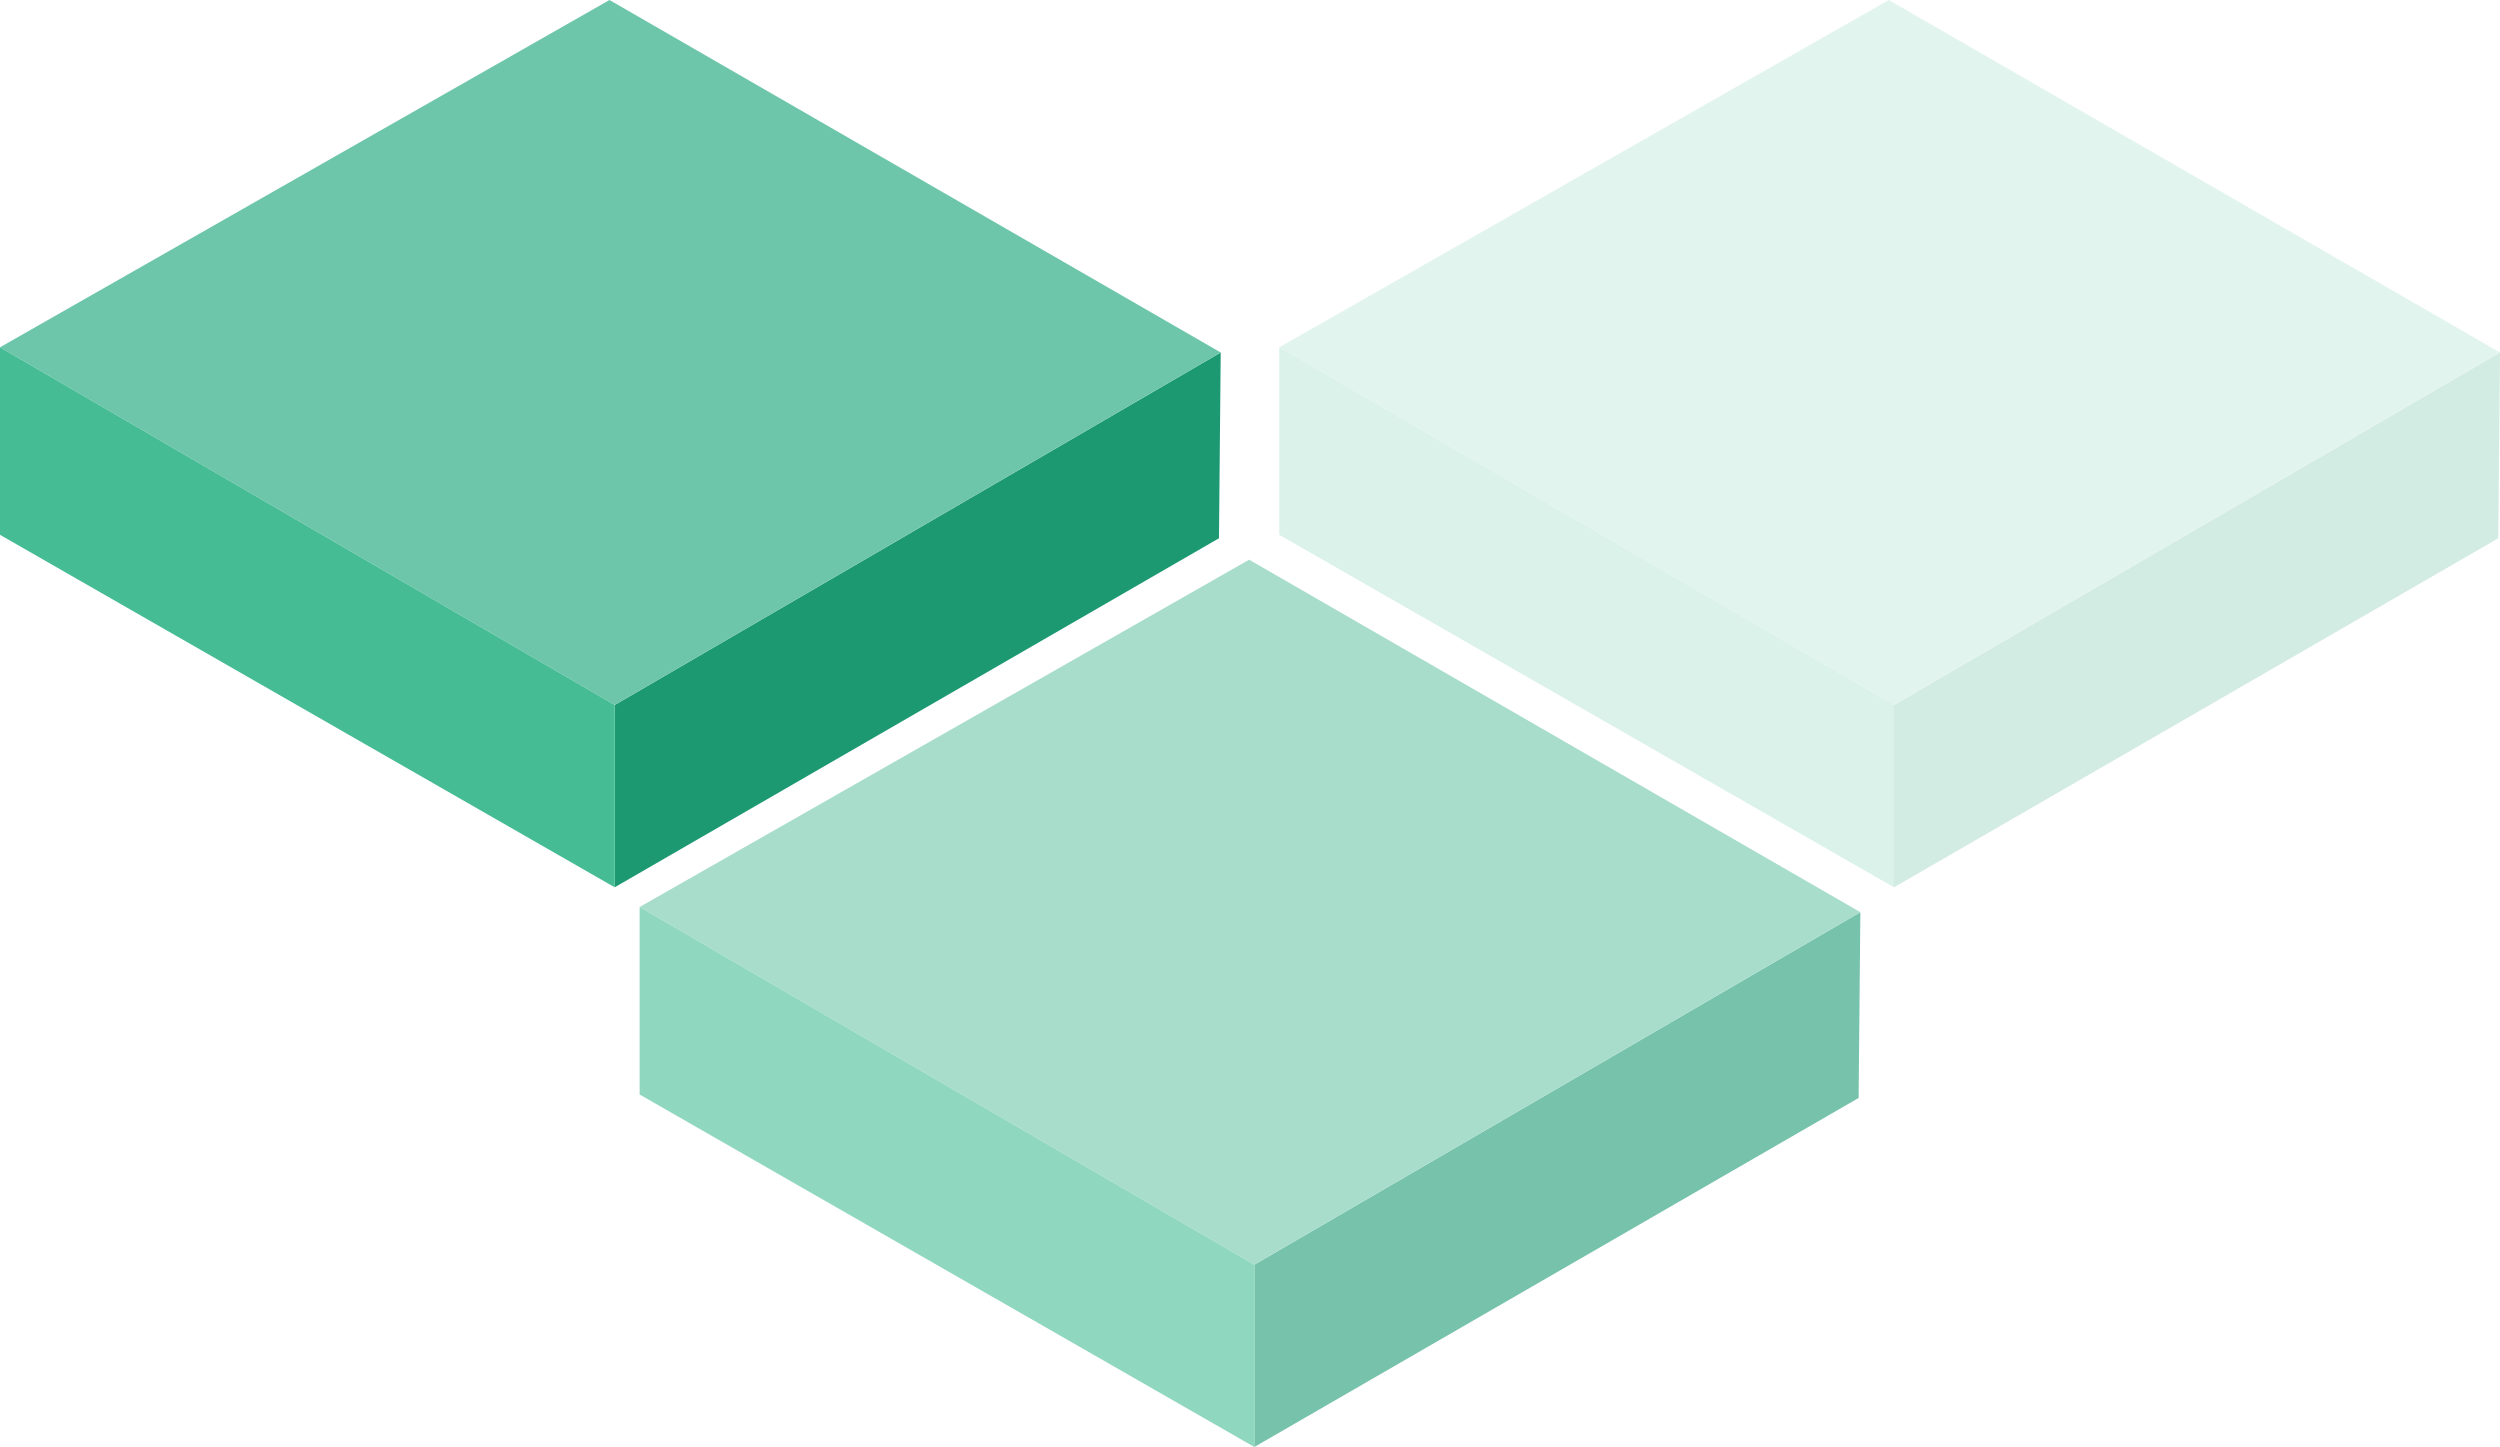 <svg xmlns="http://www.w3.org/2000/svg" viewBox="0 0 312.673 180.976">
  <defs>
    <style>
      .cls-1 {
        fill: #1d9972;
      }

      .cls-2 {
        fill: #6ec6aa;
      }

      .cls-3 {
        fill: #45bc93;
      }

      .cls-4 {
        opacity: 0.2;
      }

      .cls-5 {
        opacity: 0.6;
      }
    </style>
  </defs>
  <g id="Group_2341" data-name="Group 2341" transform="translate(-261 -2747)">
    <g id="Group_2338" data-name="Group 2338" transform="translate(261 2747)">
      <path id="XMLID_3_" class="cls-1" d="M111.194,20.3,35.4,64.386v22.8l75.577-43.652Z" transform="translate(41.48 23.786)"/>
      <path id="XMLID_2_" class="cls-2" d="M152.673,44.086,76.88,88.173,0,43.435,76.228,0Z"/>
      <path id="XMLID_1_" class="cls-3" d="M0,20,76.88,64.738v22.8L0,43.455Z" transform="translate(0 23.435)"/>
    </g>
    <g id="Group_2339" data-name="Group 2339" class="cls-4" transform="translate(421 2747)">
      <path id="XMLID_3_2" data-name="XMLID_3_" class="cls-1" d="M111.194,20.3,35.4,64.386v22.8l75.577-43.652Z" transform="translate(41.48 23.786)"/>
      <path id="XMLID_2_2" data-name="XMLID_2_" class="cls-2" d="M152.673,44.086,76.88,88.173,0,43.435,76.228,0Z"/>
      <path id="XMLID_1_2" data-name="XMLID_1_" class="cls-3" d="M0,20,76.88,64.738v22.8L0,43.455Z" transform="translate(0 23.435)"/>
    </g>
    <g id="Group_2340" data-name="Group 2340" class="cls-5" transform="translate(341 2817)">
      <path id="XMLID_3_3" data-name="XMLID_3_" class="cls-1" d="M111.194,20.3,35.4,64.386v22.8l75.577-43.652Z" transform="translate(41.48 23.786)"/>
      <path id="XMLID_2_3" data-name="XMLID_2_" class="cls-2" d="M152.673,44.086,76.88,88.173,0,43.435,76.228,0Z"/>
      <path id="XMLID_1_3" data-name="XMLID_1_" class="cls-3" d="M0,20,76.88,64.738v22.8L0,43.455Z" transform="translate(0 23.435)"/>
    </g>
  </g>
</svg>
